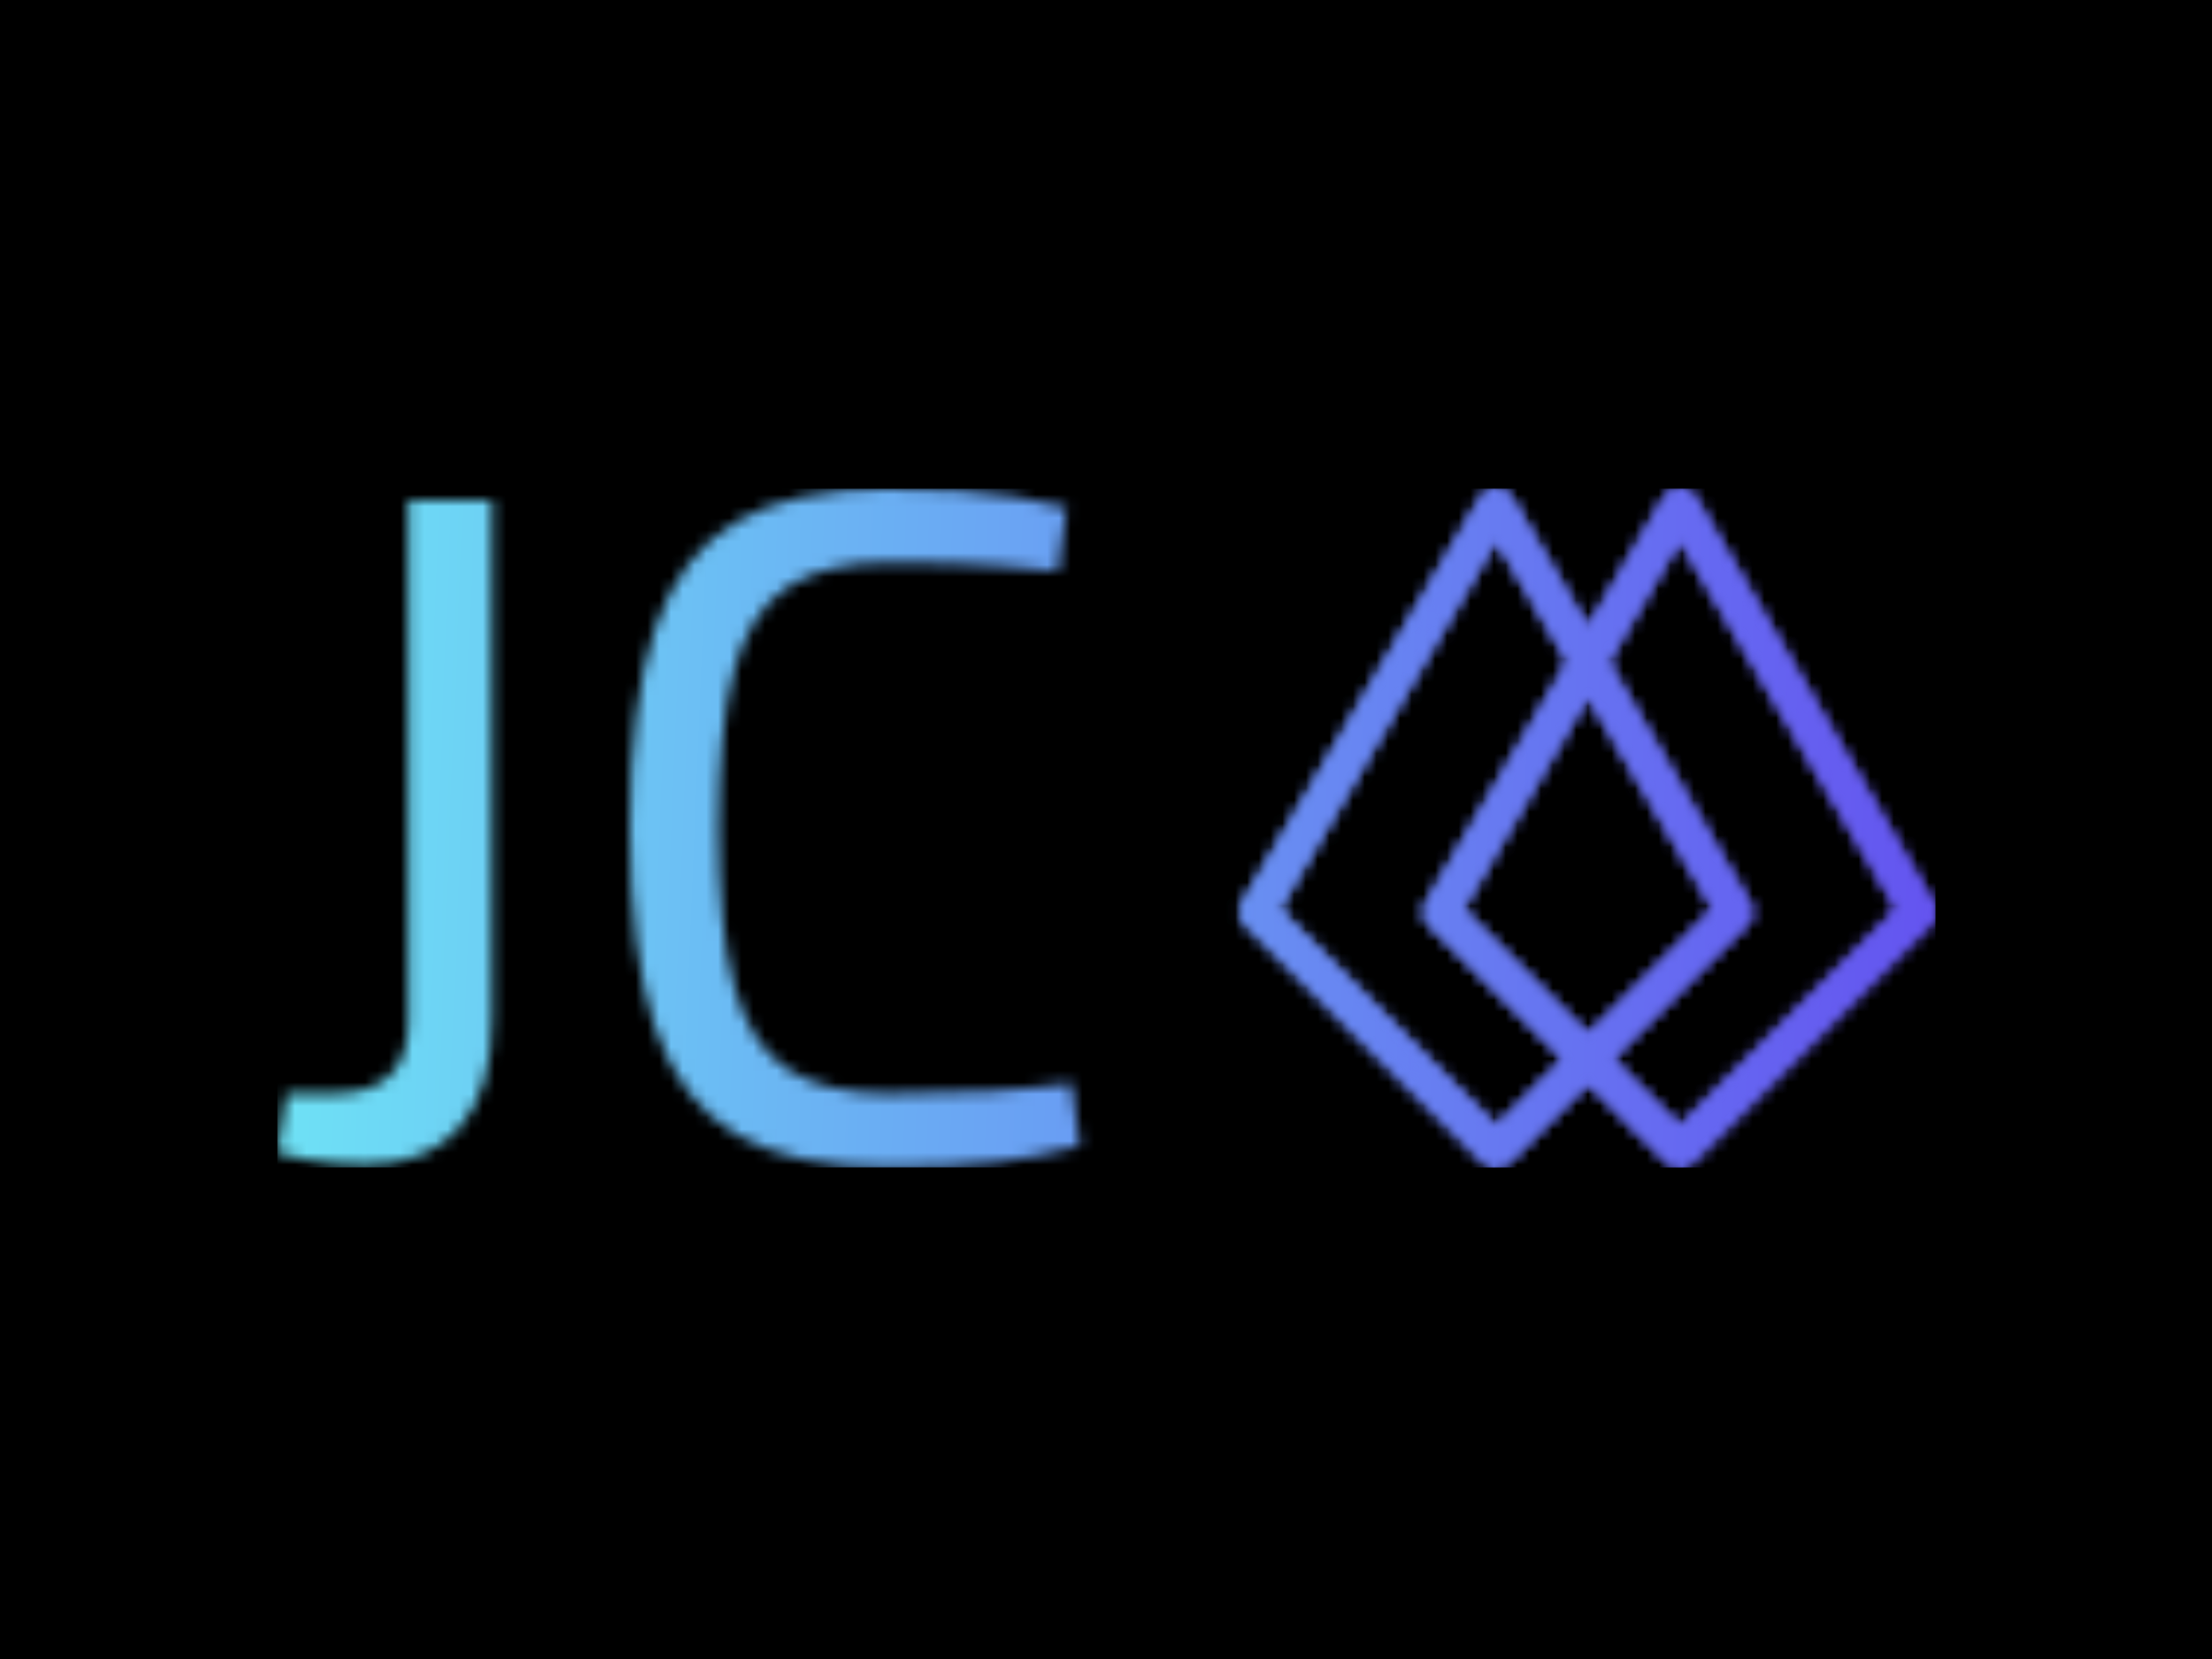 <svg xmlns="http://www.w3.org/2000/svg" version="1.1" xmlns:xlink="http://www.w3.org/1999/xlink" xmlns:svgjs="http://svgjs.dev/svgjs" width="2000" height="1500" viewBox="0 0 2000 1500"><rect width="2000" height="1500" fill="#000000"></rect><g transform="matrix(0.75,0,0,0.75,250.384,440.488)"><svg viewBox="0 0 141 58" data-background-color="#000000" preserveAspectRatio="xMidYMid meet" height="822" width="2000" xmlns="http://www.w3.org/2000/svg" xmlns:xlink="http://www.w3.org/1999/xlink"><g id="tight-bounds" transform="matrix(1,0,0,1,-0.036,0.119)"><svg viewBox="0 0 141.072 57.763" height="57.763" width="141.072"><g><svg viewBox="0 0 141.072 57.763" height="57.763" width="141.072"><g><svg viewBox="0 0 141.072 57.763" height="57.763" width="141.072"><g id="textblocktransform"><svg viewBox="0 0 141.072 57.763" height="57.763" width="141.072" id="textblock"><g><svg viewBox="0 0 141.072 57.763" height="57.763" width="141.072"><g><svg><g></g><g></g></svg></g><g><svg><g><svg></svg></g><g></g></svg></g><g id="text-0"><svg viewBox="0 0 141.072 57.763" height="57.763" width="141.072"><g transform="matrix(1,0,0,1,0,0)"><svg width="68.28" viewBox="1.5 -35.1 42.2 35.7" height="57.763" data-palette-color="url(#a2e64d2c-3369-4711-859d-a18f399e4be9)"><g class="wordmark-text-0" data-fill-palette-color="primary"></g></svg></g><g><svg xmlns="http://www.w3.org/2000/svg" xmlns:xlink="http://www.w3.org/1999/xlink" version="1.1" x="81.917" y="0" viewBox="11.018 11.46 37.964 37.07" style="enable-background:new 0 0 60 60;" xml:space="preserve" height="57.763" width="59.155" class="icon-cg-0" data-fill-palette-color="accent" id="cg-0"></svg></g></svg></g></svg></g></svg></g></svg></g><g></g></svg></g><defs></defs><mask id="28c78467-c5ab-403a-8d30-394cf77aa78a"><g id="SvgjsG2909"><svg viewBox="0 0 141.072 57.763" height="57.763" width="141.072"><g><svg viewBox="0 0 141.072 57.763" height="57.763" width="141.072"><g><svg viewBox="0 0 141.072 57.763" height="57.763" width="141.072"><g id="SvgjsG2908"><svg viewBox="0 0 141.072 57.763" height="57.763" width="141.072" id="SvgjsSvg2907"><g><svg viewBox="0 0 141.072 57.763" height="57.763" width="141.072"><g><svg><g></g><g></g></svg></g><g><svg><g><svg></svg></g><g></g></svg></g><g id="SvgjsG2906"><svg viewBox="0 0 141.072 57.763" height="57.763" width="141.072"><g transform="matrix(1,0,0,1,0,0)"><svg width="68.28" viewBox="1.5 -35.1 42.2 35.7" height="57.763" data-palette-color="url(#a2e64d2c-3369-4711-859d-a18f399e4be9)"><g class="wordmark-text-0" data-fill-palette-color="primary"><path d="M8.4-34.5L12.8-34.5 12.8-7.25Q12.8-3.45 11.08-1.5 9.35 0.45 6.1 0.45L6.1 0.45Q5.45 0.45 4.58 0.38 3.7 0.3 2.88 0.15 2.05 0 1.5-0.2L1.5-0.2 2-3.3 4.5-3.3Q8.4-3.3 8.4-7.1L8.4-7.1 8.4-34.5ZM33.6-35.1L33.6-35.1Q35.8-35.1 37.37-35 38.95-34.9 40.27-34.68 41.6-34.45 43-34.1L43-34.1 42.55-30.75Q41.05-30.9 39.77-31 38.5-31.1 37.05-31.15 35.6-31.2 33.6-31.2L33.6-31.2Q30.25-31.2 28.3-29.9 26.35-28.6 25.52-25.55 24.7-22.5 24.7-17.25L24.7-17.25Q24.7-12 25.52-8.95 26.35-5.9 28.3-4.6 30.25-3.3 33.6-3.3L33.6-3.3Q36.8-3.3 38.97-3.43 41.15-3.55 43.25-3.85L43.25-3.85 43.7-0.55Q41.55 0.05 39.27 0.33 37 0.6 33.6 0.6L33.6 0.6Q28.65 0.6 25.67-1.13 22.7-2.85 21.37-6.75 20.05-10.65 20.05-17.25L20.05-17.25Q20.05-23.85 21.37-27.75 22.7-31.65 25.67-33.38 28.65-35.1 33.6-35.1Z" fill="white"></path></g></svg></g><g><svg xmlns="http://www.w3.org/2000/svg" xmlns:xlink="http://www.w3.org/1999/xlink" version="1.1" x="81.917" y="0" viewBox="11.018 11.46 37.964 37.07" style="enable-background:new 0 0 60 60;" xml:space="preserve" height="57.763" width="59.155" class="icon-cg-0" data-fill-palette-color="accent" id="SvgjsSvg2905"><path d="M48.85 34.1L35.82 11.92c-0.17-0.29-0.47-0.46-0.81-0.46s-0.64 0.18-0.81 0.46L30 19.08l-4.21-7.15c-0.17-0.29-0.47-0.46-0.81-0.46s-0.64 0.18-0.81 0.46L11.15 34.1c-0.22 0.37-0.16 0.83 0.14 1.13l13.03 13.03c0.18 0.18 0.42 0.27 0.66 0.27s0.48-0.09 0.66-0.27L30 43.91l4.35 4.35c0.18 0.18 0.42 0.27 0.66 0.27s0.48-0.09 0.66-0.27l13.03-13.03C49.01 34.93 49.07 34.46 48.85 34.1zM24.99 46.28L13.13 34.42l11.86-20.18 3.93 6.68L21.17 34.1c-0.22 0.37-0.16 0.83 0.14 1.13l7.36 7.36L24.99 46.28zM30 22.77l6.85 11.65L30 41.27l-6.85-6.85L30 22.77zM35.01 46.28l-3.69-3.69 7.36-7.36c0.3-0.3 0.36-0.77 0.14-1.13l-7.74-13.17 3.93-6.68 11.86 20.18L35.01 46.28z" fill="black"></path></svg></g></svg></g></svg></g></svg></g></svg></g><g></g></svg></g><defs><mask></mask></defs></svg><rect width="141.072" height="57.763" fill="black" stroke="none" visibility="hidden"></rect></g></mask><linearGradient x1="0" x2="1" y1="0.578" y2="0.595" id="a2e64d2c-3369-4711-859d-a18f399e4be9"><stop stop-color="#6ee2f5" offset="0"></stop><stop stop-color="#6454f0" offset="1"></stop></linearGradient><rect width="141.072" height="57.763" fill="url(#a2e64d2c-3369-4711-859d-a18f399e4be9)" mask="url(#28c78467-c5ab-403a-8d30-394cf77aa78a)" data-fill-palette-color="primary"></rect><mask id="47a9b6a2-a27c-4c01-a991-1549aaf1cc04"><g id="SvgjsG2930"><svg viewBox="0 0 141.072 57.763" height="57.763" width="141.072"><g><svg viewBox="0 0 141.072 57.763" height="57.763" width="141.072"><g><svg viewBox="0 0 141.072 57.763" height="57.763" width="141.072"><g id="SvgjsG2929"><svg viewBox="0 0 141.072 57.763" height="57.763" width="141.072" id="SvgjsSvg2928"><g><svg viewBox="0 0 141.072 57.763" height="57.763" width="141.072"><g><svg><g></g><g></g></svg></g><g><svg><g><svg></svg></g><g></g></svg></g><g id="SvgjsG2927"><svg viewBox="0 0 141.072 57.763" height="57.763" width="141.072"><g transform="matrix(1,0,0,1,0,0)"><svg width="68.28" viewBox="1.5 -35.1 42.2 35.7" height="57.763" data-palette-color="url(#a2e64d2c-3369-4711-859d-a18f399e4be9)"><g class="wordmark-text-0" data-fill-palette-color="primary"></g></svg></g><g><svg xmlns="http://www.w3.org/2000/svg" xmlns:xlink="http://www.w3.org/1999/xlink" version="1.1" x="81.917" y="0" viewBox="11.018 11.46 37.964 37.07" style="enable-background:new 0 0 60 60;" xml:space="preserve" height="57.763" width="59.155" class="icon-cg-0" data-fill-palette-color="accent" id="SvgjsSvg2926"><path d="M48.85 34.1L35.82 11.92c-0.17-0.29-0.47-0.46-0.81-0.46s-0.64 0.18-0.81 0.46L30 19.08l-4.21-7.15c-0.17-0.29-0.47-0.46-0.81-0.46s-0.64 0.18-0.81 0.46L11.15 34.1c-0.22 0.37-0.16 0.83 0.14 1.13l13.03 13.03c0.18 0.18 0.42 0.27 0.66 0.27s0.48-0.09 0.66-0.27L30 43.91l4.35 4.35c0.18 0.18 0.42 0.27 0.66 0.27s0.48-0.09 0.66-0.27l13.03-13.03C49.01 34.93 49.07 34.46 48.85 34.1zM24.99 46.28L13.13 34.42l11.86-20.18 3.93 6.68L21.17 34.1c-0.22 0.37-0.16 0.83 0.14 1.13l7.36 7.36L24.99 46.28zM30 22.77l6.85 11.65L30 41.27l-6.85-6.85L30 22.77zM35.01 46.28l-3.69-3.69 7.36-7.36c0.3-0.3 0.36-0.77 0.14-1.13l-7.74-13.17 3.93-6.68 11.86 20.18L35.01 46.28z" fill="white"></path></svg></g></svg></g></svg></g></svg></g></svg></g><g></g></svg></g><defs><mask></mask></defs><mask><g id="SvgjsG2925"><svg viewBox="0 0 141.072 57.763" height="57.763" width="141.072"><g><svg viewBox="0 0 141.072 57.763" height="57.763" width="141.072"><g><svg viewBox="0 0 141.072 57.763" height="57.763" width="141.072"><g id="SvgjsG2924"><svg viewBox="0 0 141.072 57.763" height="57.763" width="141.072" id="SvgjsSvg2923"><g><svg viewBox="0 0 141.072 57.763" height="57.763" width="141.072"><g><svg><g></g><g></g></svg></g><g><svg><g><svg></svg></g><g></g></svg></g><g id="SvgjsG2922"><svg viewBox="0 0 141.072 57.763" height="57.763" width="141.072"><g transform="matrix(1,0,0,1,0,0)"><svg width="68.28" viewBox="1.5 -35.1 42.2 35.7" height="57.763" data-palette-color="url(#a2e64d2c-3369-4711-859d-a18f399e4be9)"><g class="wordmark-text-0" data-fill-palette-color="primary"><path d="M8.4-34.5L12.8-34.5 12.8-7.25Q12.8-3.45 11.08-1.5 9.35 0.45 6.1 0.45L6.1 0.45Q5.45 0.45 4.58 0.38 3.7 0.3 2.88 0.15 2.05 0 1.5-0.2L1.5-0.2 2-3.3 4.5-3.3Q8.4-3.3 8.4-7.1L8.4-7.1 8.4-34.5ZM33.6-35.1L33.6-35.1Q35.8-35.1 37.37-35 38.95-34.9 40.27-34.68 41.6-34.45 43-34.1L43-34.1 42.55-30.75Q41.05-30.9 39.77-31 38.5-31.1 37.05-31.15 35.6-31.2 33.6-31.2L33.6-31.2Q30.25-31.2 28.3-29.9 26.35-28.6 25.52-25.55 24.7-22.5 24.7-17.25L24.7-17.25Q24.7-12 25.52-8.95 26.35-5.9 28.3-4.6 30.25-3.3 33.6-3.3L33.6-3.3Q36.8-3.3 38.97-3.43 41.15-3.55 43.25-3.85L43.25-3.85 43.7-0.55Q41.55 0.05 39.27 0.33 37 0.6 33.6 0.6L33.6 0.6Q28.65 0.6 25.67-1.13 22.7-2.85 21.37-6.75 20.05-10.65 20.05-17.25L20.05-17.25Q20.05-23.85 21.37-27.75 22.7-31.65 25.67-33.38 28.65-35.1 33.6-35.1Z" fill="black"></path></g></svg></g><g><svg xmlns="http://www.w3.org/2000/svg" xmlns:xlink="http://www.w3.org/1999/xlink" version="1.1" x="81.917" y="0" viewBox="11.018 11.46 37.964 37.07" style="enable-background:new 0 0 60 60;" xml:space="preserve" height="57.763" width="59.155" class="icon-cg-0" data-fill-palette-color="accent" id="SvgjsSvg2921"><path d="M48.85 34.1L35.82 11.92c-0.17-0.29-0.47-0.46-0.81-0.46s-0.64 0.18-0.81 0.46L30 19.08l-4.21-7.15c-0.17-0.29-0.47-0.46-0.81-0.46s-0.64 0.18-0.81 0.46L11.15 34.1c-0.22 0.37-0.16 0.83 0.14 1.13l13.03 13.03c0.18 0.18 0.42 0.27 0.66 0.27s0.48-0.09 0.66-0.27L30 43.91l4.35 4.35c0.18 0.18 0.42 0.27 0.66 0.27s0.48-0.09 0.66-0.27l13.03-13.03C49.01 34.93 49.07 34.46 48.85 34.1zM24.99 46.28L13.13 34.42l11.86-20.18 3.93 6.68L21.17 34.1c-0.22 0.37-0.16 0.83 0.14 1.13l7.36 7.36L24.99 46.28zM30 22.77l6.85 11.65L30 41.27l-6.85-6.85L30 22.77zM35.01 46.28l-3.69-3.69 7.36-7.36c0.3-0.3 0.36-0.77 0.14-1.13l-7.74-13.17 3.93-6.68 11.86 20.18L35.01 46.28z" fill="black"></path></svg></g></svg></g></svg></g></svg></g></svg></g><g></g></svg></g><defs><mask></mask></defs></svg><rect width="141.072" height="57.763" fill="black" stroke="none" visibility="hidden"></rect></g></mask></svg><rect width="141.072" height="57.763" fill="black" stroke="none" visibility="hidden"></rect></g></mask><linearGradient x1="0" x2="1" y1="0.578" y2="0.595" id="512571d2-93fd-4c1f-824f-06631759e431"><stop stop-color="#6ee2f5" offset="0"></stop><stop stop-color="#6454f0" offset="1"></stop></linearGradient><rect width="141.072" height="57.763" fill="url(#512571d2-93fd-4c1f-824f-06631759e431)" mask="url(#47a9b6a2-a27c-4c01-a991-1549aaf1cc04)" data-fill-palette-color="accent"></rect></svg><rect width="141.072" height="57.763" fill="none" stroke="none" visibility="hidden"></rect></g></svg></g></svg>